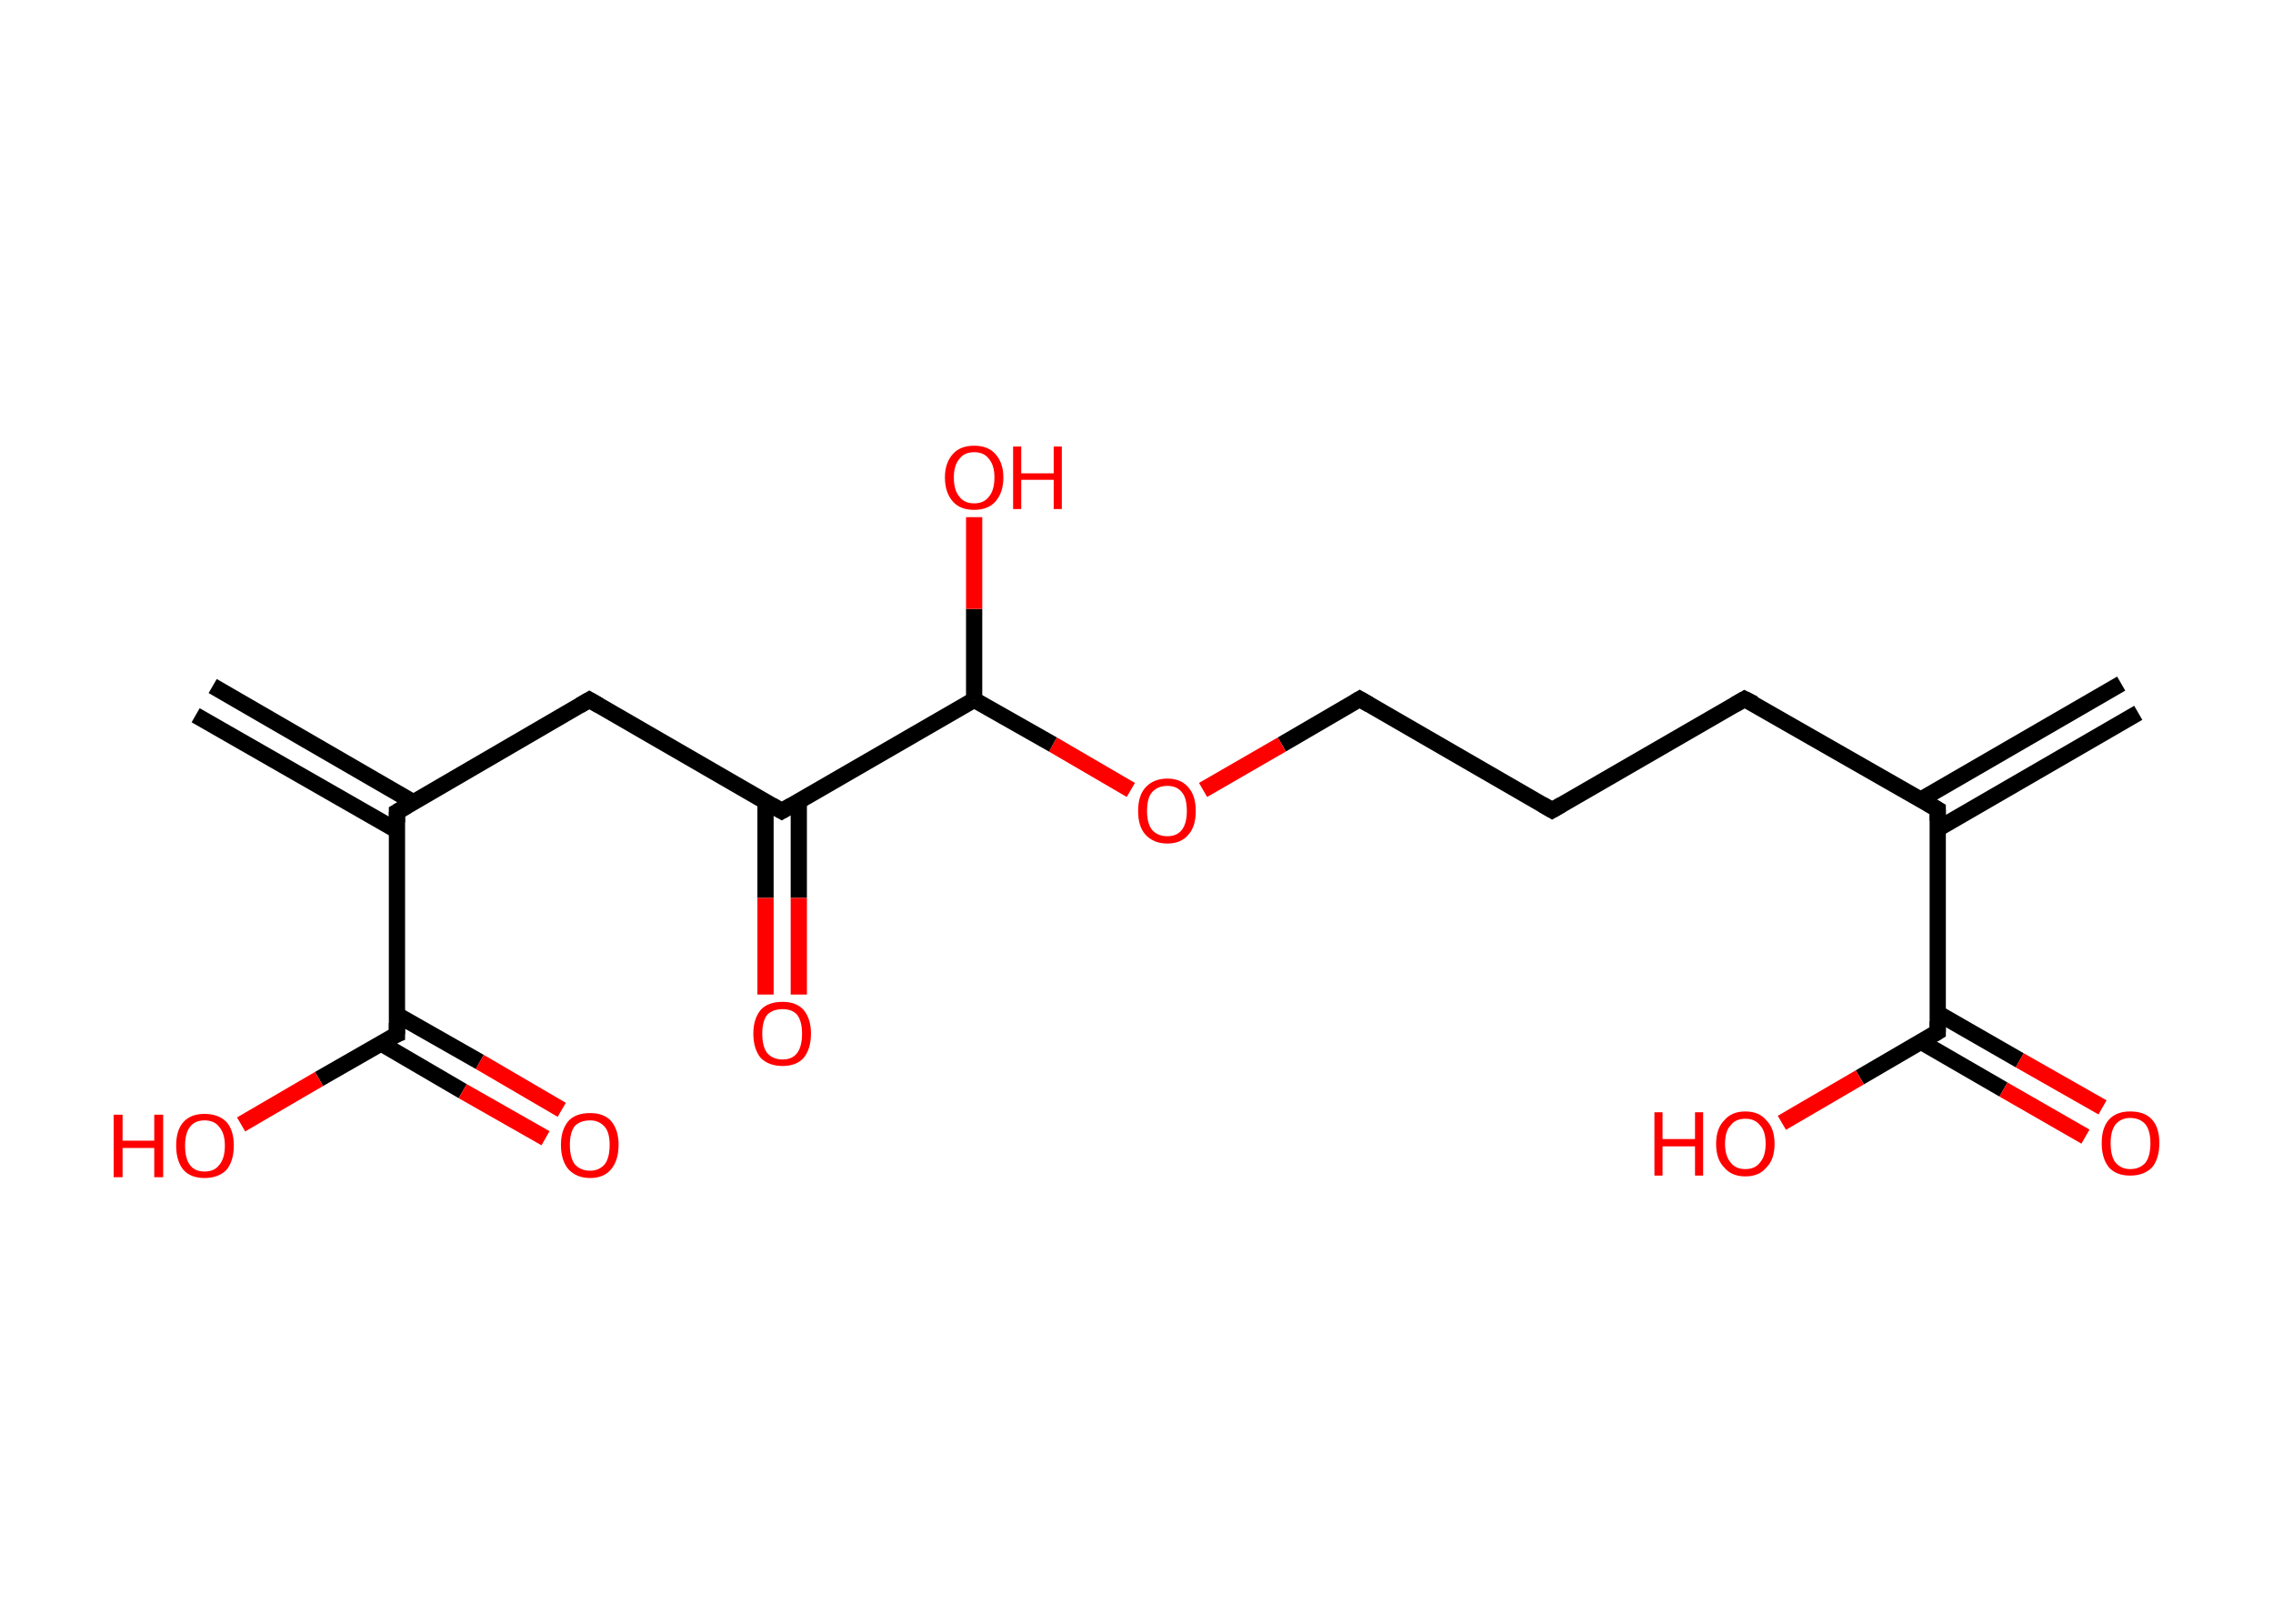 <?xml version='1.0' encoding='ASCII' standalone='yes'?>
<svg xmlns="http://www.w3.org/2000/svg" xmlns:rdkit="http://www.rdkit.org/xml" xmlns:xlink="http://www.w3.org/1999/xlink" version="1.1" baseProfile="full" xml:space="preserve" width="280px" height="200px" viewBox="0 0 280 200">
<!-- END OF HEADER -->
<rect style="opacity:1.0;fill:#FFFFFF;stroke:none" width="280.0" height="200.0" x="0.0" y="0.0"> </rect>
<path class="bond-0 atom-0 atom-1" d="M 263.4,87.8 L 238.7,102.1" style="fill:none;fill-rule:evenodd;stroke:#000000;stroke-width:2.0px;stroke-linecap:butt;stroke-linejoin:miter;stroke-opacity:1"/>
<path class="bond-0 atom-0 atom-1" d="M 261.3,84.2 L 236.6,98.5" style="fill:none;fill-rule:evenodd;stroke:#000000;stroke-width:2.0px;stroke-linecap:butt;stroke-linejoin:miter;stroke-opacity:1"/>
<path class="bond-1 atom-1 atom-2" d="M 238.7,99.7 L 214.9,86.1" style="fill:none;fill-rule:evenodd;stroke:#000000;stroke-width:2.0px;stroke-linecap:butt;stroke-linejoin:miter;stroke-opacity:1"/>
<path class="bond-2 atom-2 atom-3" d="M 214.9,86.1 L 191.2,99.8" style="fill:none;fill-rule:evenodd;stroke:#000000;stroke-width:2.0px;stroke-linecap:butt;stroke-linejoin:miter;stroke-opacity:1"/>
<path class="bond-3 atom-3 atom-4" d="M 191.2,99.8 L 167.5,86.1" style="fill:none;fill-rule:evenodd;stroke:#000000;stroke-width:2.0px;stroke-linecap:butt;stroke-linejoin:miter;stroke-opacity:1"/>
<path class="bond-4 atom-4 atom-5" d="M 167.5,86.1 L 157.9,91.7" style="fill:none;fill-rule:evenodd;stroke:#000000;stroke-width:2.0px;stroke-linecap:butt;stroke-linejoin:miter;stroke-opacity:1"/>
<path class="bond-4 atom-4 atom-5" d="M 157.9,91.7 L 148.2,97.3" style="fill:none;fill-rule:evenodd;stroke:#FF0000;stroke-width:2.0px;stroke-linecap:butt;stroke-linejoin:miter;stroke-opacity:1"/>
<path class="bond-5 atom-5 atom-6" d="M 139.3,97.3 L 129.7,91.7" style="fill:none;fill-rule:evenodd;stroke:#FF0000;stroke-width:2.0px;stroke-linecap:butt;stroke-linejoin:miter;stroke-opacity:1"/>
<path class="bond-5 atom-5 atom-6" d="M 129.7,91.7 L 120.0,86.2" style="fill:none;fill-rule:evenodd;stroke:#000000;stroke-width:2.0px;stroke-linecap:butt;stroke-linejoin:miter;stroke-opacity:1"/>
<path class="bond-6 atom-6 atom-7" d="M 120.0,86.2 L 120.0,75.0" style="fill:none;fill-rule:evenodd;stroke:#000000;stroke-width:2.0px;stroke-linecap:butt;stroke-linejoin:miter;stroke-opacity:1"/>
<path class="bond-6 atom-6 atom-7" d="M 120.0,75.0 L 120.0,63.7" style="fill:none;fill-rule:evenodd;stroke:#FF0000;stroke-width:2.0px;stroke-linecap:butt;stroke-linejoin:miter;stroke-opacity:1"/>
<path class="bond-7 atom-6 atom-8" d="M 120.0,86.2 L 96.3,99.9" style="fill:none;fill-rule:evenodd;stroke:#000000;stroke-width:2.0px;stroke-linecap:butt;stroke-linejoin:miter;stroke-opacity:1"/>
<path class="bond-8 atom-8 atom-9" d="M 94.3,98.7 L 94.3,110.6" style="fill:none;fill-rule:evenodd;stroke:#000000;stroke-width:2.0px;stroke-linecap:butt;stroke-linejoin:miter;stroke-opacity:1"/>
<path class="bond-8 atom-8 atom-9" d="M 94.3,110.6 L 94.3,122.5" style="fill:none;fill-rule:evenodd;stroke:#FF0000;stroke-width:2.0px;stroke-linecap:butt;stroke-linejoin:miter;stroke-opacity:1"/>
<path class="bond-8 atom-8 atom-9" d="M 98.4,98.7 L 98.4,110.6" style="fill:none;fill-rule:evenodd;stroke:#000000;stroke-width:2.0px;stroke-linecap:butt;stroke-linejoin:miter;stroke-opacity:1"/>
<path class="bond-8 atom-8 atom-9" d="M 98.4,110.6 L 98.4,122.5" style="fill:none;fill-rule:evenodd;stroke:#FF0000;stroke-width:2.0px;stroke-linecap:butt;stroke-linejoin:miter;stroke-opacity:1"/>
<path class="bond-9 atom-8 atom-10" d="M 96.3,99.9 L 72.6,86.2" style="fill:none;fill-rule:evenodd;stroke:#000000;stroke-width:2.0px;stroke-linecap:butt;stroke-linejoin:miter;stroke-opacity:1"/>
<path class="bond-10 atom-10 atom-11" d="M 72.6,86.2 L 48.9,100.0" style="fill:none;fill-rule:evenodd;stroke:#000000;stroke-width:2.0px;stroke-linecap:butt;stroke-linejoin:miter;stroke-opacity:1"/>
<path class="bond-11 atom-11 atom-12" d="M 50.9,98.8 L 26.2,84.5" style="fill:none;fill-rule:evenodd;stroke:#000000;stroke-width:2.0px;stroke-linecap:butt;stroke-linejoin:miter;stroke-opacity:1"/>
<path class="bond-11 atom-11 atom-12" d="M 48.9,102.3 L 24.1,88.1" style="fill:none;fill-rule:evenodd;stroke:#000000;stroke-width:2.0px;stroke-linecap:butt;stroke-linejoin:miter;stroke-opacity:1"/>
<path class="bond-12 atom-11 atom-13" d="M 48.9,100.0 L 48.9,127.4" style="fill:none;fill-rule:evenodd;stroke:#000000;stroke-width:2.0px;stroke-linecap:butt;stroke-linejoin:miter;stroke-opacity:1"/>
<path class="bond-13 atom-13 atom-14" d="M 46.9,128.5 L 57.0,134.4" style="fill:none;fill-rule:evenodd;stroke:#000000;stroke-width:2.0px;stroke-linecap:butt;stroke-linejoin:miter;stroke-opacity:1"/>
<path class="bond-13 atom-13 atom-14" d="M 57.0,134.4 L 67.2,140.2" style="fill:none;fill-rule:evenodd;stroke:#FF0000;stroke-width:2.0px;stroke-linecap:butt;stroke-linejoin:miter;stroke-opacity:1"/>
<path class="bond-13 atom-13 atom-14" d="M 48.9,125.0 L 59.1,130.8" style="fill:none;fill-rule:evenodd;stroke:#000000;stroke-width:2.0px;stroke-linecap:butt;stroke-linejoin:miter;stroke-opacity:1"/>
<path class="bond-13 atom-13 atom-14" d="M 59.1,130.8 L 69.2,136.7" style="fill:none;fill-rule:evenodd;stroke:#FF0000;stroke-width:2.0px;stroke-linecap:butt;stroke-linejoin:miter;stroke-opacity:1"/>
<path class="bond-14 atom-13 atom-15" d="M 48.9,127.4 L 39.3,132.9" style="fill:none;fill-rule:evenodd;stroke:#000000;stroke-width:2.0px;stroke-linecap:butt;stroke-linejoin:miter;stroke-opacity:1"/>
<path class="bond-14 atom-13 atom-15" d="M 39.3,132.9 L 29.7,138.5" style="fill:none;fill-rule:evenodd;stroke:#FF0000;stroke-width:2.0px;stroke-linecap:butt;stroke-linejoin:miter;stroke-opacity:1"/>
<path class="bond-15 atom-1 atom-16" d="M 238.7,99.7 L 238.7,127.1" style="fill:none;fill-rule:evenodd;stroke:#000000;stroke-width:2.0px;stroke-linecap:butt;stroke-linejoin:miter;stroke-opacity:1"/>
<path class="bond-16 atom-16 atom-17" d="M 236.6,128.3 L 246.8,134.2" style="fill:none;fill-rule:evenodd;stroke:#000000;stroke-width:2.0px;stroke-linecap:butt;stroke-linejoin:miter;stroke-opacity:1"/>
<path class="bond-16 atom-16 atom-17" d="M 246.8,134.2 L 256.9,140.0" style="fill:none;fill-rule:evenodd;stroke:#FF0000;stroke-width:2.0px;stroke-linecap:butt;stroke-linejoin:miter;stroke-opacity:1"/>
<path class="bond-16 atom-16 atom-17" d="M 238.7,124.8 L 248.8,130.6" style="fill:none;fill-rule:evenodd;stroke:#000000;stroke-width:2.0px;stroke-linecap:butt;stroke-linejoin:miter;stroke-opacity:1"/>
<path class="bond-16 atom-16 atom-17" d="M 248.8,130.6 L 259.0,136.4" style="fill:none;fill-rule:evenodd;stroke:#FF0000;stroke-width:2.0px;stroke-linecap:butt;stroke-linejoin:miter;stroke-opacity:1"/>
<path class="bond-17 atom-16 atom-18" d="M 238.7,127.1 L 229.1,132.7" style="fill:none;fill-rule:evenodd;stroke:#000000;stroke-width:2.0px;stroke-linecap:butt;stroke-linejoin:miter;stroke-opacity:1"/>
<path class="bond-17 atom-16 atom-18" d="M 229.1,132.7 L 219.5,138.3" style="fill:none;fill-rule:evenodd;stroke:#FF0000;stroke-width:2.0px;stroke-linecap:butt;stroke-linejoin:miter;stroke-opacity:1"/>
<path d="M 237.5,99.0 L 238.7,99.7 L 238.7,101.1" style="fill:none;stroke:#000000;stroke-width:2.0px;stroke-linecap:butt;stroke-linejoin:miter;stroke-opacity:1;"/>
<path d="M 216.1,86.7 L 214.9,86.1 L 213.7,86.8" style="fill:none;stroke:#000000;stroke-width:2.0px;stroke-linecap:butt;stroke-linejoin:miter;stroke-opacity:1;"/>
<path d="M 192.4,99.1 L 191.2,99.8 L 190.0,99.1" style="fill:none;stroke:#000000;stroke-width:2.0px;stroke-linecap:butt;stroke-linejoin:miter;stroke-opacity:1;"/>
<path d="M 168.7,86.8 L 167.5,86.1 L 167.0,86.4" style="fill:none;stroke:#000000;stroke-width:2.0px;stroke-linecap:butt;stroke-linejoin:miter;stroke-opacity:1;"/>
<path d="M 97.5,99.2 L 96.3,99.9 L 95.1,99.2" style="fill:none;stroke:#000000;stroke-width:2.0px;stroke-linecap:butt;stroke-linejoin:miter;stroke-opacity:1;"/>
<path d="M 73.8,86.9 L 72.6,86.2 L 71.4,86.9" style="fill:none;stroke:#000000;stroke-width:2.0px;stroke-linecap:butt;stroke-linejoin:miter;stroke-opacity:1;"/>
<path d="M 50.1,99.3 L 48.9,100.0 L 48.9,101.3" style="fill:none;stroke:#000000;stroke-width:2.0px;stroke-linecap:butt;stroke-linejoin:miter;stroke-opacity:1;"/>
<path d="M 48.9,126.0 L 48.9,127.4 L 48.4,127.6" style="fill:none;stroke:#000000;stroke-width:2.0px;stroke-linecap:butt;stroke-linejoin:miter;stroke-opacity:1;"/>
<path d="M 238.7,125.8 L 238.7,127.1 L 238.2,127.4" style="fill:none;stroke:#000000;stroke-width:2.0px;stroke-linecap:butt;stroke-linejoin:miter;stroke-opacity:1;"/>
<path class="atom-5" d="M 140.2 99.9 Q 140.2 98.0, 141.1 97.0 Q 142.1 95.9, 143.8 95.9 Q 145.5 95.9, 146.4 97.0 Q 147.3 98.0, 147.3 99.9 Q 147.3 101.8, 146.4 102.8 Q 145.5 103.9, 143.8 103.9 Q 142.1 103.9, 141.1 102.8 Q 140.2 101.8, 140.2 99.9 M 143.8 103.0 Q 145.0 103.0, 145.6 102.2 Q 146.2 101.4, 146.2 99.9 Q 146.2 98.3, 145.6 97.6 Q 145.0 96.8, 143.8 96.8 Q 142.6 96.8, 141.9 97.6 Q 141.3 98.3, 141.3 99.9 Q 141.3 101.4, 141.9 102.2 Q 142.6 103.0, 143.8 103.0 " fill="#FF0000"/>
<path class="atom-7" d="M 116.4 58.8 Q 116.4 57.0, 117.4 55.9 Q 118.3 54.9, 120.0 54.9 Q 121.7 54.9, 122.6 55.9 Q 123.6 57.0, 123.6 58.8 Q 123.6 60.7, 122.6 61.8 Q 121.7 62.8, 120.0 62.8 Q 118.3 62.8, 117.4 61.8 Q 116.4 60.7, 116.4 58.8 M 120.0 62.0 Q 121.2 62.0, 121.8 61.2 Q 122.5 60.4, 122.5 58.8 Q 122.5 57.3, 121.8 56.5 Q 121.2 55.7, 120.0 55.7 Q 118.8 55.7, 118.2 56.5 Q 117.5 57.3, 117.5 58.8 Q 117.5 60.4, 118.2 61.2 Q 118.8 62.0, 120.0 62.0 " fill="#FF0000"/>
<path class="atom-7" d="M 124.8 55.0 L 125.8 55.0 L 125.8 58.3 L 129.8 58.3 L 129.8 55.0 L 130.8 55.0 L 130.8 62.7 L 129.8 62.7 L 129.8 59.1 L 125.8 59.1 L 125.8 62.7 L 124.8 62.7 L 124.8 55.0 " fill="#FF0000"/>
<path class="atom-9" d="M 92.8 127.3 Q 92.8 125.5, 93.7 124.4 Q 94.6 123.4, 96.4 123.4 Q 98.1 123.4, 99.0 124.4 Q 99.9 125.5, 99.9 127.3 Q 99.9 129.2, 99.0 130.3 Q 98.1 131.3, 96.4 131.3 Q 94.7 131.3, 93.7 130.3 Q 92.8 129.2, 92.8 127.3 M 96.4 130.5 Q 97.6 130.5, 98.2 129.7 Q 98.8 128.9, 98.8 127.3 Q 98.8 125.8, 98.2 125.0 Q 97.6 124.3, 96.4 124.3 Q 95.2 124.3, 94.5 125.0 Q 93.9 125.8, 93.9 127.3 Q 93.9 128.9, 94.5 129.7 Q 95.2 130.5, 96.4 130.5 " fill="#FF0000"/>
<path class="atom-14" d="M 69.1 141.0 Q 69.1 139.2, 70.0 138.1 Q 70.9 137.1, 72.7 137.1 Q 74.4 137.1, 75.3 138.1 Q 76.2 139.2, 76.2 141.0 Q 76.2 142.9, 75.3 144.0 Q 74.4 145.1, 72.7 145.1 Q 71.0 145.1, 70.0 144.0 Q 69.1 142.9, 69.1 141.0 M 72.7 144.2 Q 73.8 144.2, 74.5 143.4 Q 75.1 142.6, 75.1 141.0 Q 75.1 139.5, 74.5 138.8 Q 73.8 138.0, 72.7 138.0 Q 71.5 138.0, 70.8 138.7 Q 70.2 139.5, 70.2 141.0 Q 70.2 142.6, 70.8 143.4 Q 71.5 144.2, 72.7 144.2 " fill="#FF0000"/>
<path class="atom-15" d="M 14.0 137.3 L 15.1 137.3 L 15.1 140.5 L 19.0 140.5 L 19.0 137.3 L 20.1 137.3 L 20.1 145.0 L 19.0 145.0 L 19.0 141.4 L 15.1 141.4 L 15.1 145.0 L 14.0 145.0 L 14.0 137.3 " fill="#FF0000"/>
<path class="atom-15" d="M 21.7 141.1 Q 21.7 139.2, 22.6 138.2 Q 23.5 137.2, 25.2 137.2 Q 26.9 137.2, 27.9 138.2 Q 28.8 139.2, 28.8 141.1 Q 28.8 143.0, 27.9 144.1 Q 26.9 145.1, 25.2 145.1 Q 23.5 145.1, 22.6 144.1 Q 21.7 143.0, 21.7 141.1 M 25.2 144.3 Q 26.4 144.3, 27.0 143.5 Q 27.7 142.7, 27.7 141.1 Q 27.7 139.6, 27.0 138.8 Q 26.4 138.0, 25.2 138.0 Q 24.0 138.0, 23.4 138.8 Q 22.8 139.6, 22.8 141.1 Q 22.8 142.7, 23.4 143.5 Q 24.0 144.3, 25.2 144.3 " fill="#FF0000"/>
<path class="atom-17" d="M 258.9 140.8 Q 258.9 138.9, 259.8 137.9 Q 260.7 136.9, 262.4 136.9 Q 264.2 136.9, 265.1 137.9 Q 266.0 138.9, 266.0 140.8 Q 266.0 142.7, 265.1 143.8 Q 264.1 144.8, 262.4 144.8 Q 260.7 144.8, 259.8 143.8 Q 258.9 142.7, 258.9 140.8 M 262.4 144.0 Q 263.6 144.0, 264.3 143.2 Q 264.9 142.4, 264.9 140.8 Q 264.9 139.3, 264.3 138.5 Q 263.6 137.7, 262.4 137.7 Q 261.3 137.7, 260.6 138.5 Q 260.0 139.3, 260.0 140.8 Q 260.0 142.4, 260.6 143.2 Q 261.3 144.0, 262.4 144.0 " fill="#FF0000"/>
<path class="atom-18" d="M 203.8 137.0 L 204.8 137.0 L 204.8 140.3 L 208.8 140.3 L 208.8 137.0 L 209.8 137.0 L 209.8 144.8 L 208.8 144.8 L 208.8 141.2 L 204.8 141.2 L 204.8 144.8 L 203.8 144.8 L 203.8 137.0 " fill="#FF0000"/>
<path class="atom-18" d="M 211.4 140.9 Q 211.4 139.0, 212.4 138.0 Q 213.3 136.9, 215.0 136.9 Q 216.7 136.9, 217.6 138.0 Q 218.6 139.0, 218.6 140.9 Q 218.6 142.8, 217.6 143.8 Q 216.7 144.9, 215.0 144.9 Q 213.3 144.9, 212.4 143.8 Q 211.4 142.8, 211.4 140.9 M 215.0 144.0 Q 216.2 144.0, 216.8 143.2 Q 217.5 142.4, 217.5 140.9 Q 217.5 139.3, 216.8 138.6 Q 216.2 137.8, 215.0 137.8 Q 213.8 137.8, 213.2 138.6 Q 212.5 139.3, 212.5 140.9 Q 212.5 142.4, 213.2 143.2 Q 213.8 144.0, 215.0 144.0 " fill="#FF0000"/>
</svg>
